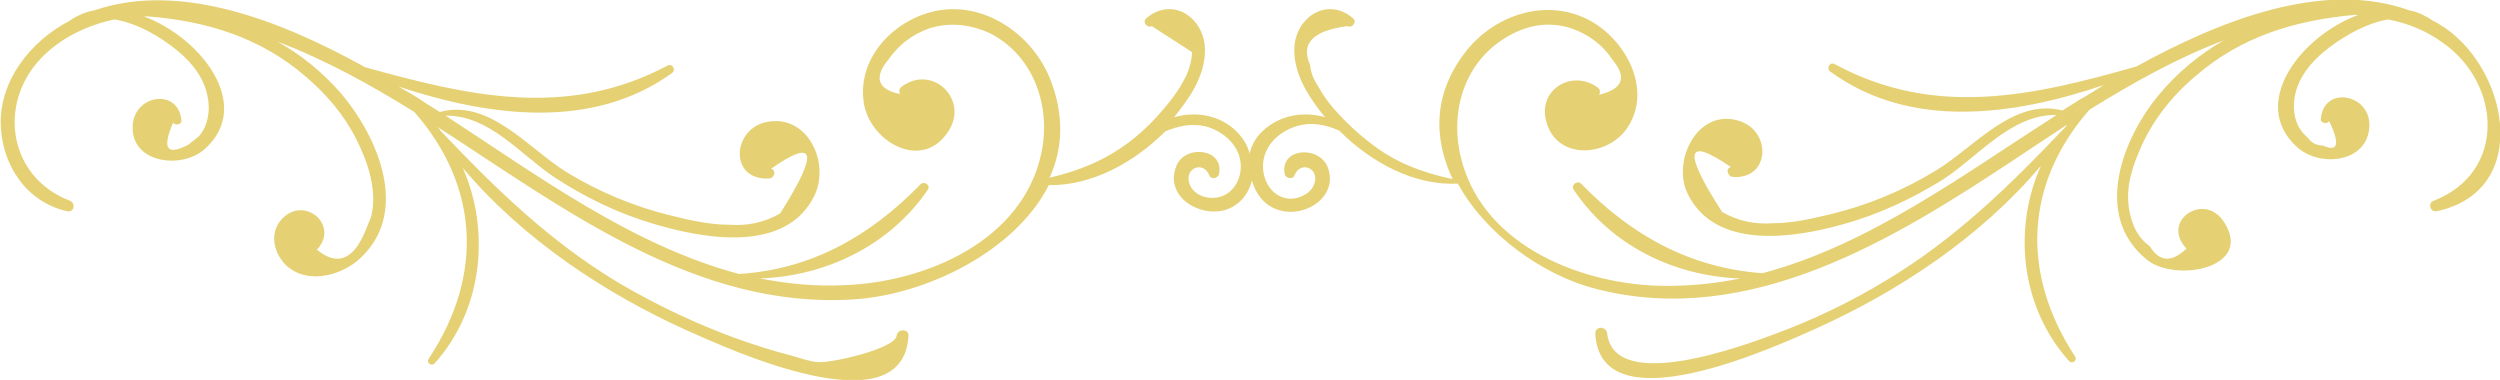 <?xml version="1.0" encoding="utf-8"?>
<!-- Generator: Adobe Illustrator 21.0.2, SVG Export Plug-In . SVG Version: 6.00 Build 0)  -->
<svg version="1.1" id="Calque_1" xmlns="http://www.w3.org/2000/svg" xmlns:xlink="http://www.w3.org/1999/xlink" x="0px" y="0px"
	 viewBox="0 0 334.9 50.9" xml:space="preserve">
<style type="text/css">
	.st0{fill:#E5D174;}
</style>
<path class="st0" d="M326.7,3.2c-0.3-0.2-0.6-0.3-0.9-0.5c-0.9-0.6-1.9-1.1-3-1.3c-11.6-4.2-25.5,1.4-36.6,7.5
	c-13.7,3.9-26.9,7-40.4-0.3c-0.7-0.4-1.2,0.6-0.6,1c10.7,7.8,24.5,5.9,36.6,1.8c-1.1,0.7-2.2,1.4-3.3,2c-0.7,0.5-1.5,0.9-2.2,1.4
	c-6.6-1.7-11.8,4.9-16.9,8c-4.4,2.7-9.2,4.7-14.2,5.9c-2.5,0.6-5.1,1.2-7.6,1.2c-2.5,0.2-4.8-0.3-6.9-1.5c-5.3-8.2-4.9-10.2,1.2-6
	c-0.8,0.1-0.5,1.2,0.2,1.3c5,0.4,5.3-6.1,0.9-7.5c-5.6-1.8-9.1,5.4-6.9,9.8c3.7,7.5,14.1,5.9,20.6,4.1c4.8-1.3,9.3-3.4,13.5-6
	c4.8-3.1,9.2-8.8,15.3-8.7c-12.5,8-25.1,17.4-39.4,21.2c-9.6-0.7-17.5-5-24.3-12c-0.5-0.5-1.4,0.2-1,0.8c5,7.5,13.5,11.6,22.3,11.9
	c-3.3,0.7-6.7,1-10.1,1c-10.9-0.1-24.1-5.2-27.2-16.8c-1.6-5.9,0-12.4,5.2-16c2.9-2,6.1-2.8,9.5-1.7c2.3,0.8,4.2,2.2,5.5,4.2
	c2,2.4,1.4,3.9-1.8,4.7c0.2-0.3,0.2-0.7-0.2-1c-3.5-2.5-8.2,0.4-6.8,4.8c1.5,4.9,7.9,4.5,10.6,0.9c3.8-5.2,0-12.2-5.1-14.8
	c-5.6-2.8-12.2-0.7-16.1,4c-4.7,5.8-4.6,11.9-2,17.4c-4.1-0.9-7.7-2.2-11.1-4.9c-1.7-1.3-3.3-2.8-4.7-4.4c-0.8-0.9-1.6-2-2.2-3.1
	c-0.6-0.9-1-1.8-1.1-2.9c-1.3-2.9,0.4-4.6,5-5.2c0.6,0.3,1.3-0.5,0.8-1c-2.1-1.9-5-1.7-6.8,0.7c-1.9,2.6-1.1,6,0.3,8.6
	c0.7,1.3,1.7,2.7,2.7,3.9c-3.1-0.9-6.5-0.2-8.8,2.3c-0.6,0.7-1.1,1.6-1.3,2.6c-0.2-0.9-0.7-1.8-1.3-2.5c-2.2-2.6-5.7-3.3-8.8-2.4
	c1-1.3,2-2.6,2.7-3.9c1.4-2.6,2.2-6,0.3-8.6c-1.8-2.4-4.7-2.6-6.8-0.7c-0.5,0.5,0.2,1.3,0.8,1c1.8,1.2,3.6,2.3,5.4,3.5
	c-0.1,1.4-0.5,2.7-1.2,3.9c-0.5,1-1.2,1.9-1.8,2.7c-1.6,2-3.3,3.8-5.4,5.4c-3.3,2.5-6.8,3.9-10.7,4.8c1.8-3.9,2-8.5,0-13.4
	c-2.4-5.8-8.6-10.1-14.9-9c-5.7,1-10.9,6.2-10,12.3c0.7,5.1,7.6,9.3,11.2,4.1c3.1-4.3-1.9-9.3-6.1-6.2c-0.4,0.3-0.4,0.7-0.2,1
	C117.6,12,117,10.4,119,8c1.4-2,3.2-3.4,5.5-4.2c2.8-0.9,5.8-0.5,8.4,0.8c5.7,3.1,7.9,9.8,6.6,15.9C137,32.3,124,37.8,113.1,38.2
	c-3.9,0.2-7.7-0.2-11.3-0.9c8.8-0.3,17.4-4.4,22.5-11.9c0.4-0.6-0.5-1.2-1-0.7c-6.8,7-14.7,11.4-24.3,12
	C84.7,32.9,72,23.5,59.7,15.5c5.8-0.1,9.9,5.1,14.5,8.2c4.1,2.7,8.6,4.9,13.4,6.3c6.7,2,17.7,4,21.5-3.8c2.1-4.3-0.8-10.8-6.2-9.9
	c-4.9,0.8-5.3,8,0.2,7.6c0.7-0.1,0.9-1.1,0.2-1.3c6-4.2,6.4-2.2,1.2,6c-2.1,1.2-4.4,1.7-6.9,1.5c-2.5,0-5.2-0.6-7.6-1.2
	c-5-1.2-9.8-3.2-14.2-5.9c-5.1-3.2-10.3-9.8-16.9-8c-0.7-0.5-1.5-0.9-2.2-1.4c-1-0.7-2.1-1.3-3.3-2c12.1,4,25.9,5.9,36.6-1.8
	c0.6-0.4,0.1-1.4-0.6-1C75.8,16,62.6,12.8,48.9,9c-11-6.1-24.7-11.6-36.3-7.6c-1.2,0.2-2.3,0.7-3.3,1.4c0,0,0,0,0,0
	c-5.2,2.7-9.4,8-9.2,14c0.2,5.4,3.5,10.3,8.9,11.5c0.9,0.2,1.2-1,0.4-1.4C1.2,23.8-0.4,14,5.5,7.8c2.7-2.8,6.2-4.4,9.8-5.2
	c3.1,0.5,6.2,2.3,8.6,4.3c1.9,1.6,3.4,3.5,3.9,6c0.4,1.8,0.1,4-1.2,5.4c-0.5,0.4-0.9,0.7-1.4,1.1c-2.9,1.5-3.5,0.5-2-3
	c0.2,0.5,1.2,0.3,1.1-0.3c-0.4-4.2-6-3.5-6.5,0.4c-0.6,5.4,6.6,6.3,9.7,3.4c6.4-5.8-0.5-14.8-8.2-17.7c0.2,0,0.3,0,0.5,0
	C27.6,2.8,34.9,5,41,10.3c2.7,2.3,5.1,5.1,6.7,8.3c1.6,3.1,2.9,7,2,10.5c-0.4,0.9-0.7,1.8-1.1,2.6c-1.6,3.3-3.7,3.8-6.2,1.7
	c0,0,0,0,0.1,0c3-3.3-1.8-7.3-4.8-4c-1.7,1.9-1,4.7,0.8,6.3c2.7,2.3,6.8,1.3,9.3-0.7c7.4-6.2,2.9-16.7-2.3-22.7
	c-2.4-2.7-5.2-5-8.3-6.7c6.4,2.4,12.5,5.8,18.3,9.4c8.6,9.8,9.4,21.8,1.9,33.1c-0.3,0.5,0.4,1,0.8,0.6c6.5-7.2,7.5-17.8,3.8-26.2
	c8,9.5,19,16.8,30.1,21.8c5.6,2.5,28.9,13.2,29.6,0.7c0.1-1-1.5-1-1.6,0c-0.2,1.7-8.8,3.7-10.6,3.5c-1.2-0.1-2.5-0.6-3.6-0.9
	c-2.4-0.6-4.8-1.4-7.1-2.2c-5.5-2-10.8-4.5-15.9-7.5c-9.2-5.5-16.6-12.7-23.9-20.4c-0.1-0.2-0.3-0.4-0.4-0.5
	c16.9,10.9,34.6,24.5,55.8,23.1c9.6-0.6,21.6-6.4,26.1-15.3c5.7,0.1,11.4-3,15.6-7.2c1.7-0.7,3.4-1.1,5.3-0.7c2.4,0.6,4.6,2.5,4.8,5
	c0.2,2.5-1.5,4.8-4.1,4.6c-1.2-0.1-2.4-0.7-2.8-2c-0.6-2,1.9-3,2.7-1c0.2,0.6,1.2,0.4,1.3-0.2c0.7-3.4-4.5-4-5.7-1.1
	c-1.7,4.1,3.1,7,6.6,5.9c1.9-0.6,3.1-2.2,3.5-3.9c0.5,1.7,1.6,3.3,3.5,3.9c3.4,1.2,8.1-1.6,6.7-5.6c-1.1-3.1-6.5-2.7-5.8,0.8
	c0.1,0.6,1.1,0.8,1.3,0.2c0.8-2,3.3-1,2.7,1c-0.3,1.1-1.3,1.7-2.3,2c-2.8,0.7-4.8-1.9-4.6-4.6c0.2-2.5,2.2-4.3,4.5-5
	c2-0.6,3.9-0.2,5.7,0.6c4.3,4.3,10.1,7.4,15.9,7.1c3.7,6.8,11.4,12.3,18.5,14.1c20.5,5.3,39.9-6.6,56.3-17.5c2.3-1.5,4.5-3,6.8-4.5
	c-0.1,0.2-0.3,0.4-0.4,0.5c-7.3,7.7-14.7,14.9-23.9,20.4c-4.8,2.9-9.8,5.3-15,7.2c-3.8,1.4-21.3,8-22.3-0.1c-0.1-1-1.6-1.1-1.6,0
	c0.7,12.5,24,1.8,29.6-0.7c11.1-5,22.1-12.3,30.1-21.8c-3.8,8.5-2.7,19,3.8,26.2c0.4,0.4,1.1-0.1,0.8-0.6
	c-7.4-11.3-6.7-23.3,1.9-33.1c5.8-3.6,11.7-6.9,18-9.3c-3.3,1.9-6.3,4.4-8.7,7.3c-4.9,5.9-8.9,16.2-1.6,22.1
	c3.9,3.1,14.4,1.1,10.3-5.1c-2.6-4-8.4-0.2-5.1,3.5c0,0,0.1,0.1,0.1,0.1c-2,1.9-3.6,1.8-4.9-0.3c-1.4-1-2.2-2.4-2.6-4.1
	c-0.8-3,0-6,1.2-8.7c1.6-3.9,4.3-7.3,7.5-10c6.1-5.3,13.4-7.5,21.3-8.2c0.2,0,0.3,0,0.5,0c-7.8,2.9-14.6,11.9-8.2,17.7
	c3.1,2.8,9.6,2.1,9.7-2.9c0.1-4.2-6.1-5.4-6.5-0.9c-0.1,0.6,0.9,0.8,1.1,0.3c1.5,3.1,1.2,4.2-0.8,3.3c-0.9,0-1.6-0.4-2.1-1.1
	c-1.4-1.2-1.9-2.8-1.8-4.6c0.2-3.2,2.4-5.7,4.8-7.5c2.3-1.7,5-3.2,7.8-3.7c2.6,0.5,5.1,1.5,7.3,3.1c7.9,5.5,8.6,17.4-1.2,21.2
	c-0.8,0.3-0.5,1.5,0.4,1.4C339.5,25.5,335.9,8.6,326.7,3.2z"/>
</svg>
